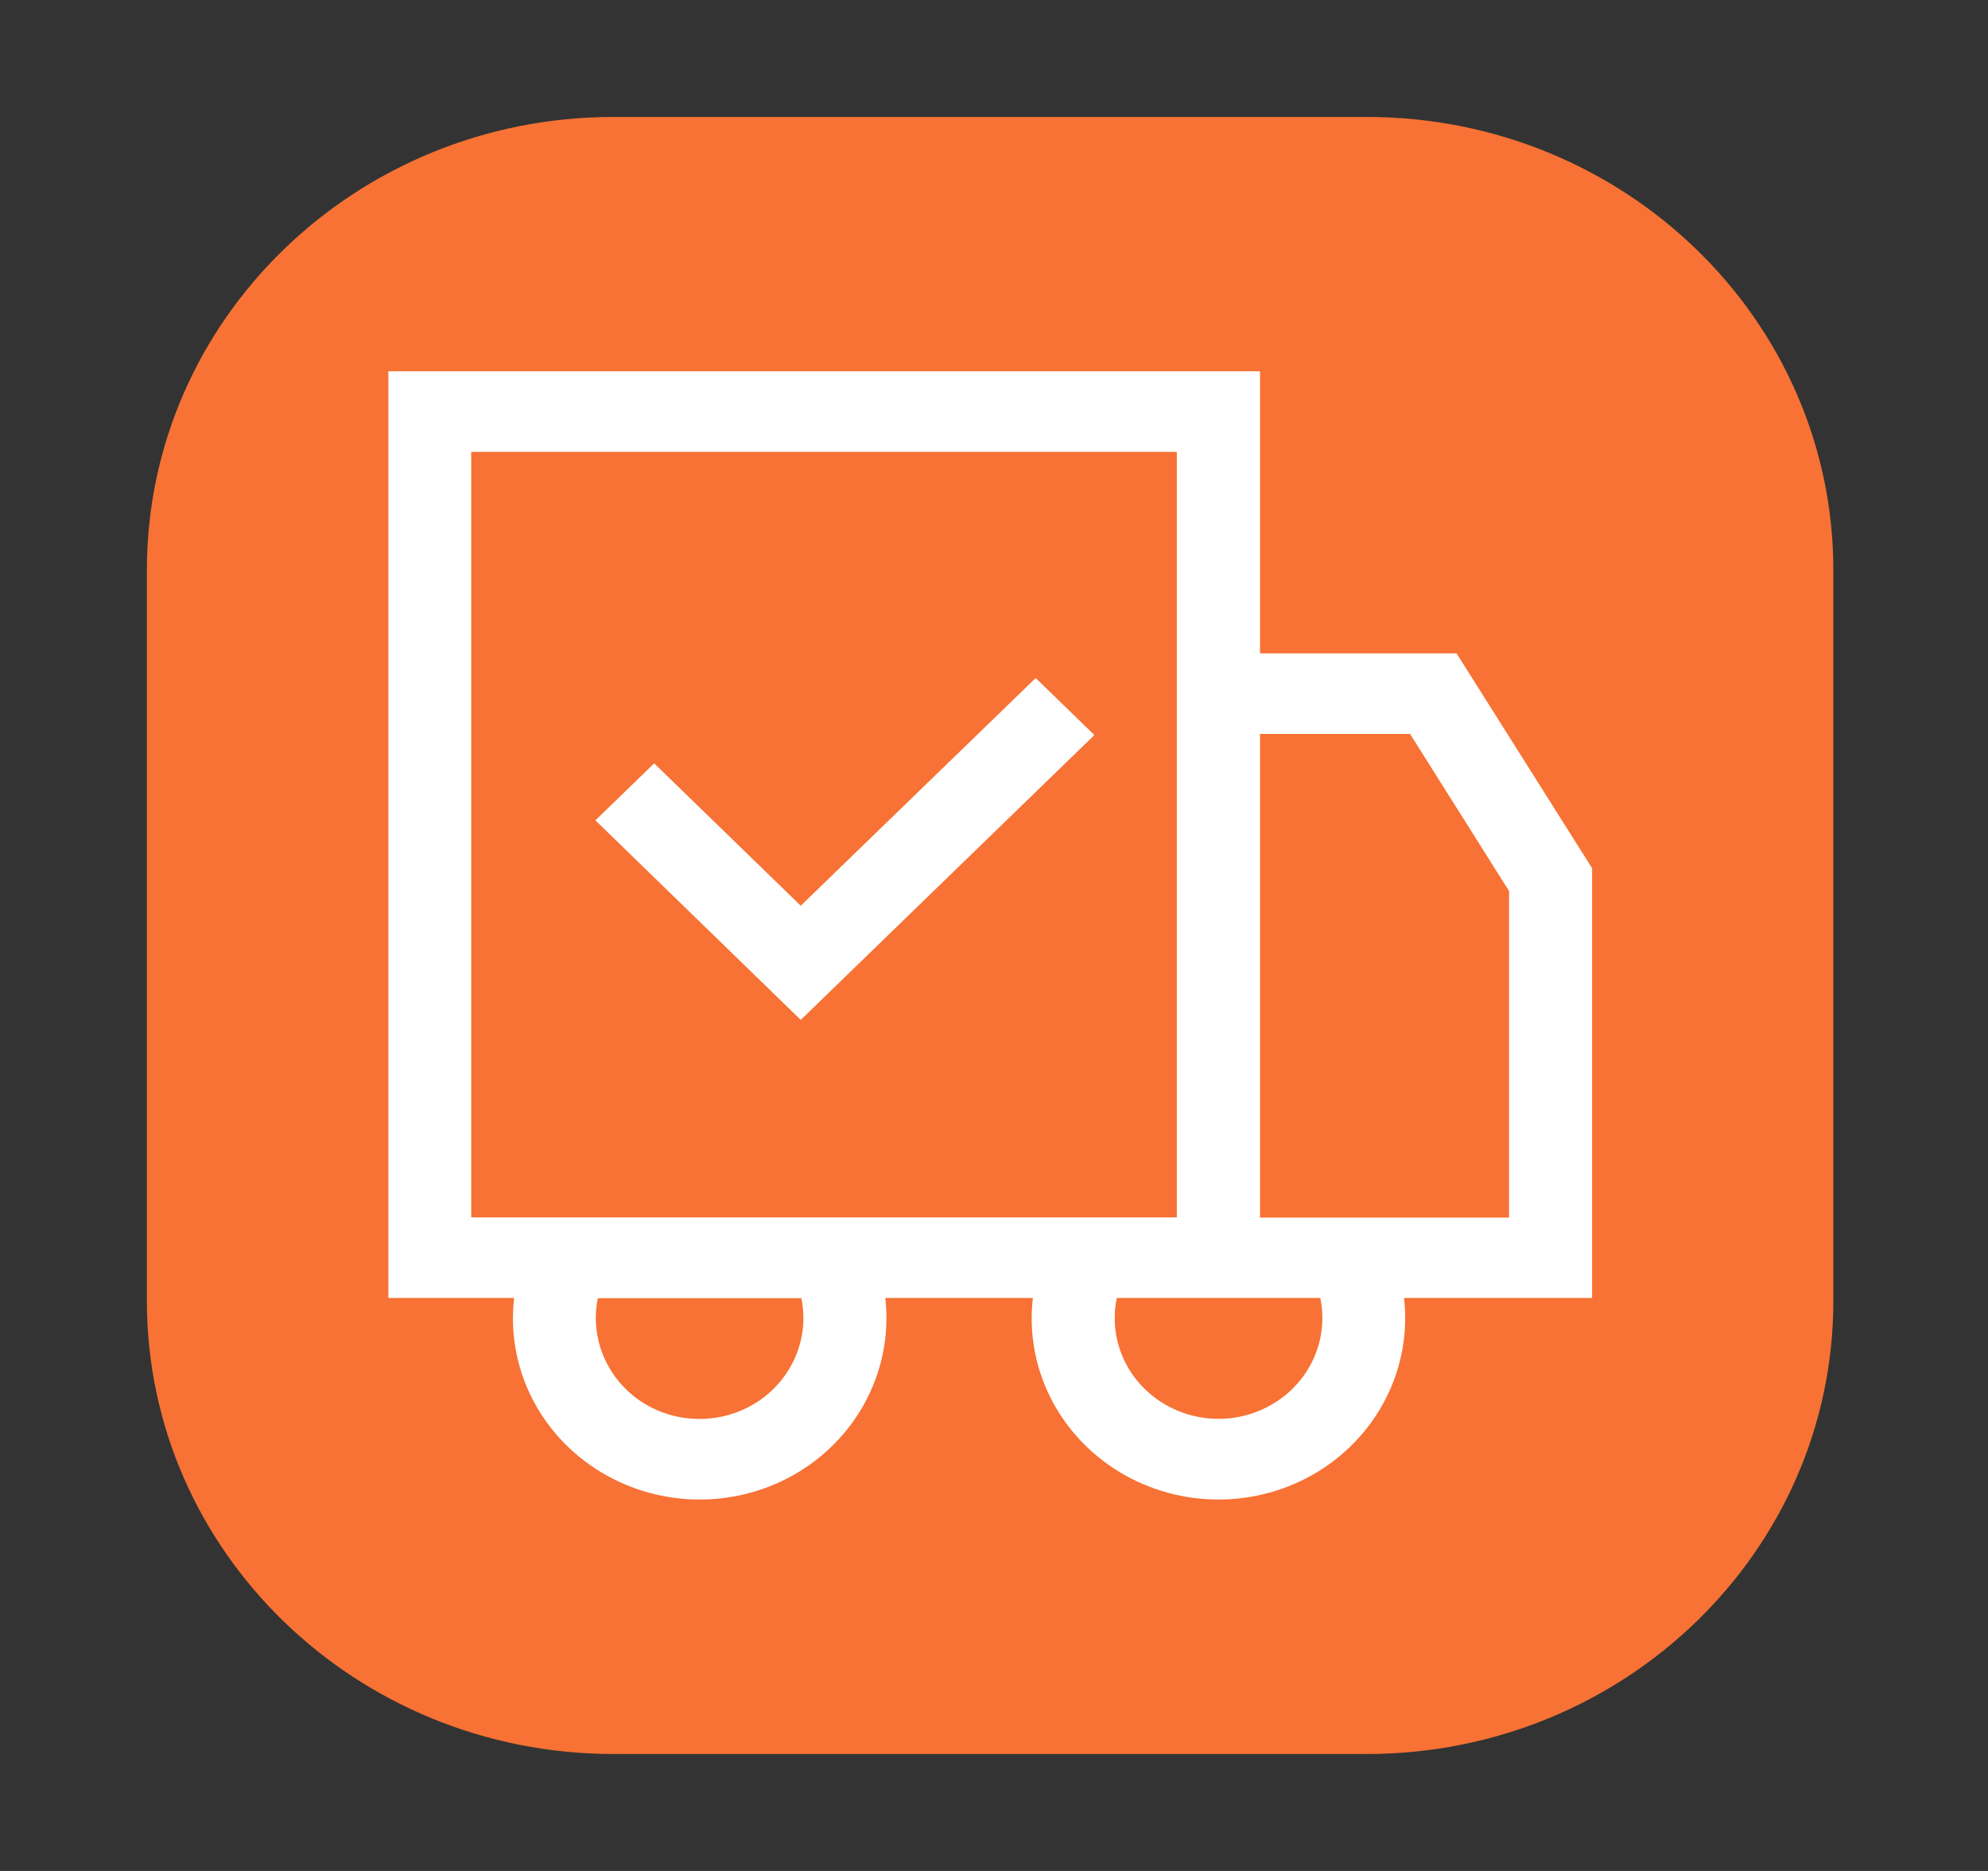 <svg width="34" height="32" viewBox="0 0 34 32" fill="none" xmlns="http://www.w3.org/2000/svg">
<rect x="0" y="0" width="34" height="32" fill="#333333" stroke="none"/>
<path d="M23.372 30H10.495C6.085 30 2.512 26.531 2.512 22.25V9.75C2.512 5.469 6.085 2 10.495 2H23.372C27.782 2 31.355 5.469 31.355 9.75V22.25C31.355 26.531 27.782 30 23.372 30Z" fill="#F77234"/>
<path d="M21.55 6.35V11.175H24.911L27.229 14.85V22.2H24.013C24.148 23.384 23.575 24.538 22.538 25.172C21.498 25.806 20.179 25.806 19.139 25.172C18.099 24.538 17.526 23.384 17.665 22.2H15.141C15.276 23.384 14.703 24.538 13.666 25.172C12.627 25.806 11.307 25.806 10.267 25.172C9.227 24.538 8.654 23.384 8.793 22.2H6.642V6.35H21.55ZM19.065 22.547C19.065 23.203 19.451 23.803 20.059 24.091C20.668 24.381 21.389 24.309 21.927 23.906C22.461 23.506 22.715 22.844 22.58 22.2H19.1C19.075 22.316 19.065 22.431 19.065 22.547ZM13.705 22.203H10.225C10.084 22.887 10.38 23.587 10.975 23.978C11.574 24.366 12.353 24.366 12.952 23.978C13.55 23.587 13.847 22.887 13.705 22.203ZM20.127 7.728H8.059V20.822H20.127V7.728ZM24.116 12.553H21.55V20.825H25.809V15.241L24.116 12.553ZM17.713 11.597L18.717 12.572L13.695 17.444L10.183 14.031L11.188 13.056L13.695 15.491L17.713 11.597Z" fill="white"/>
</svg>

